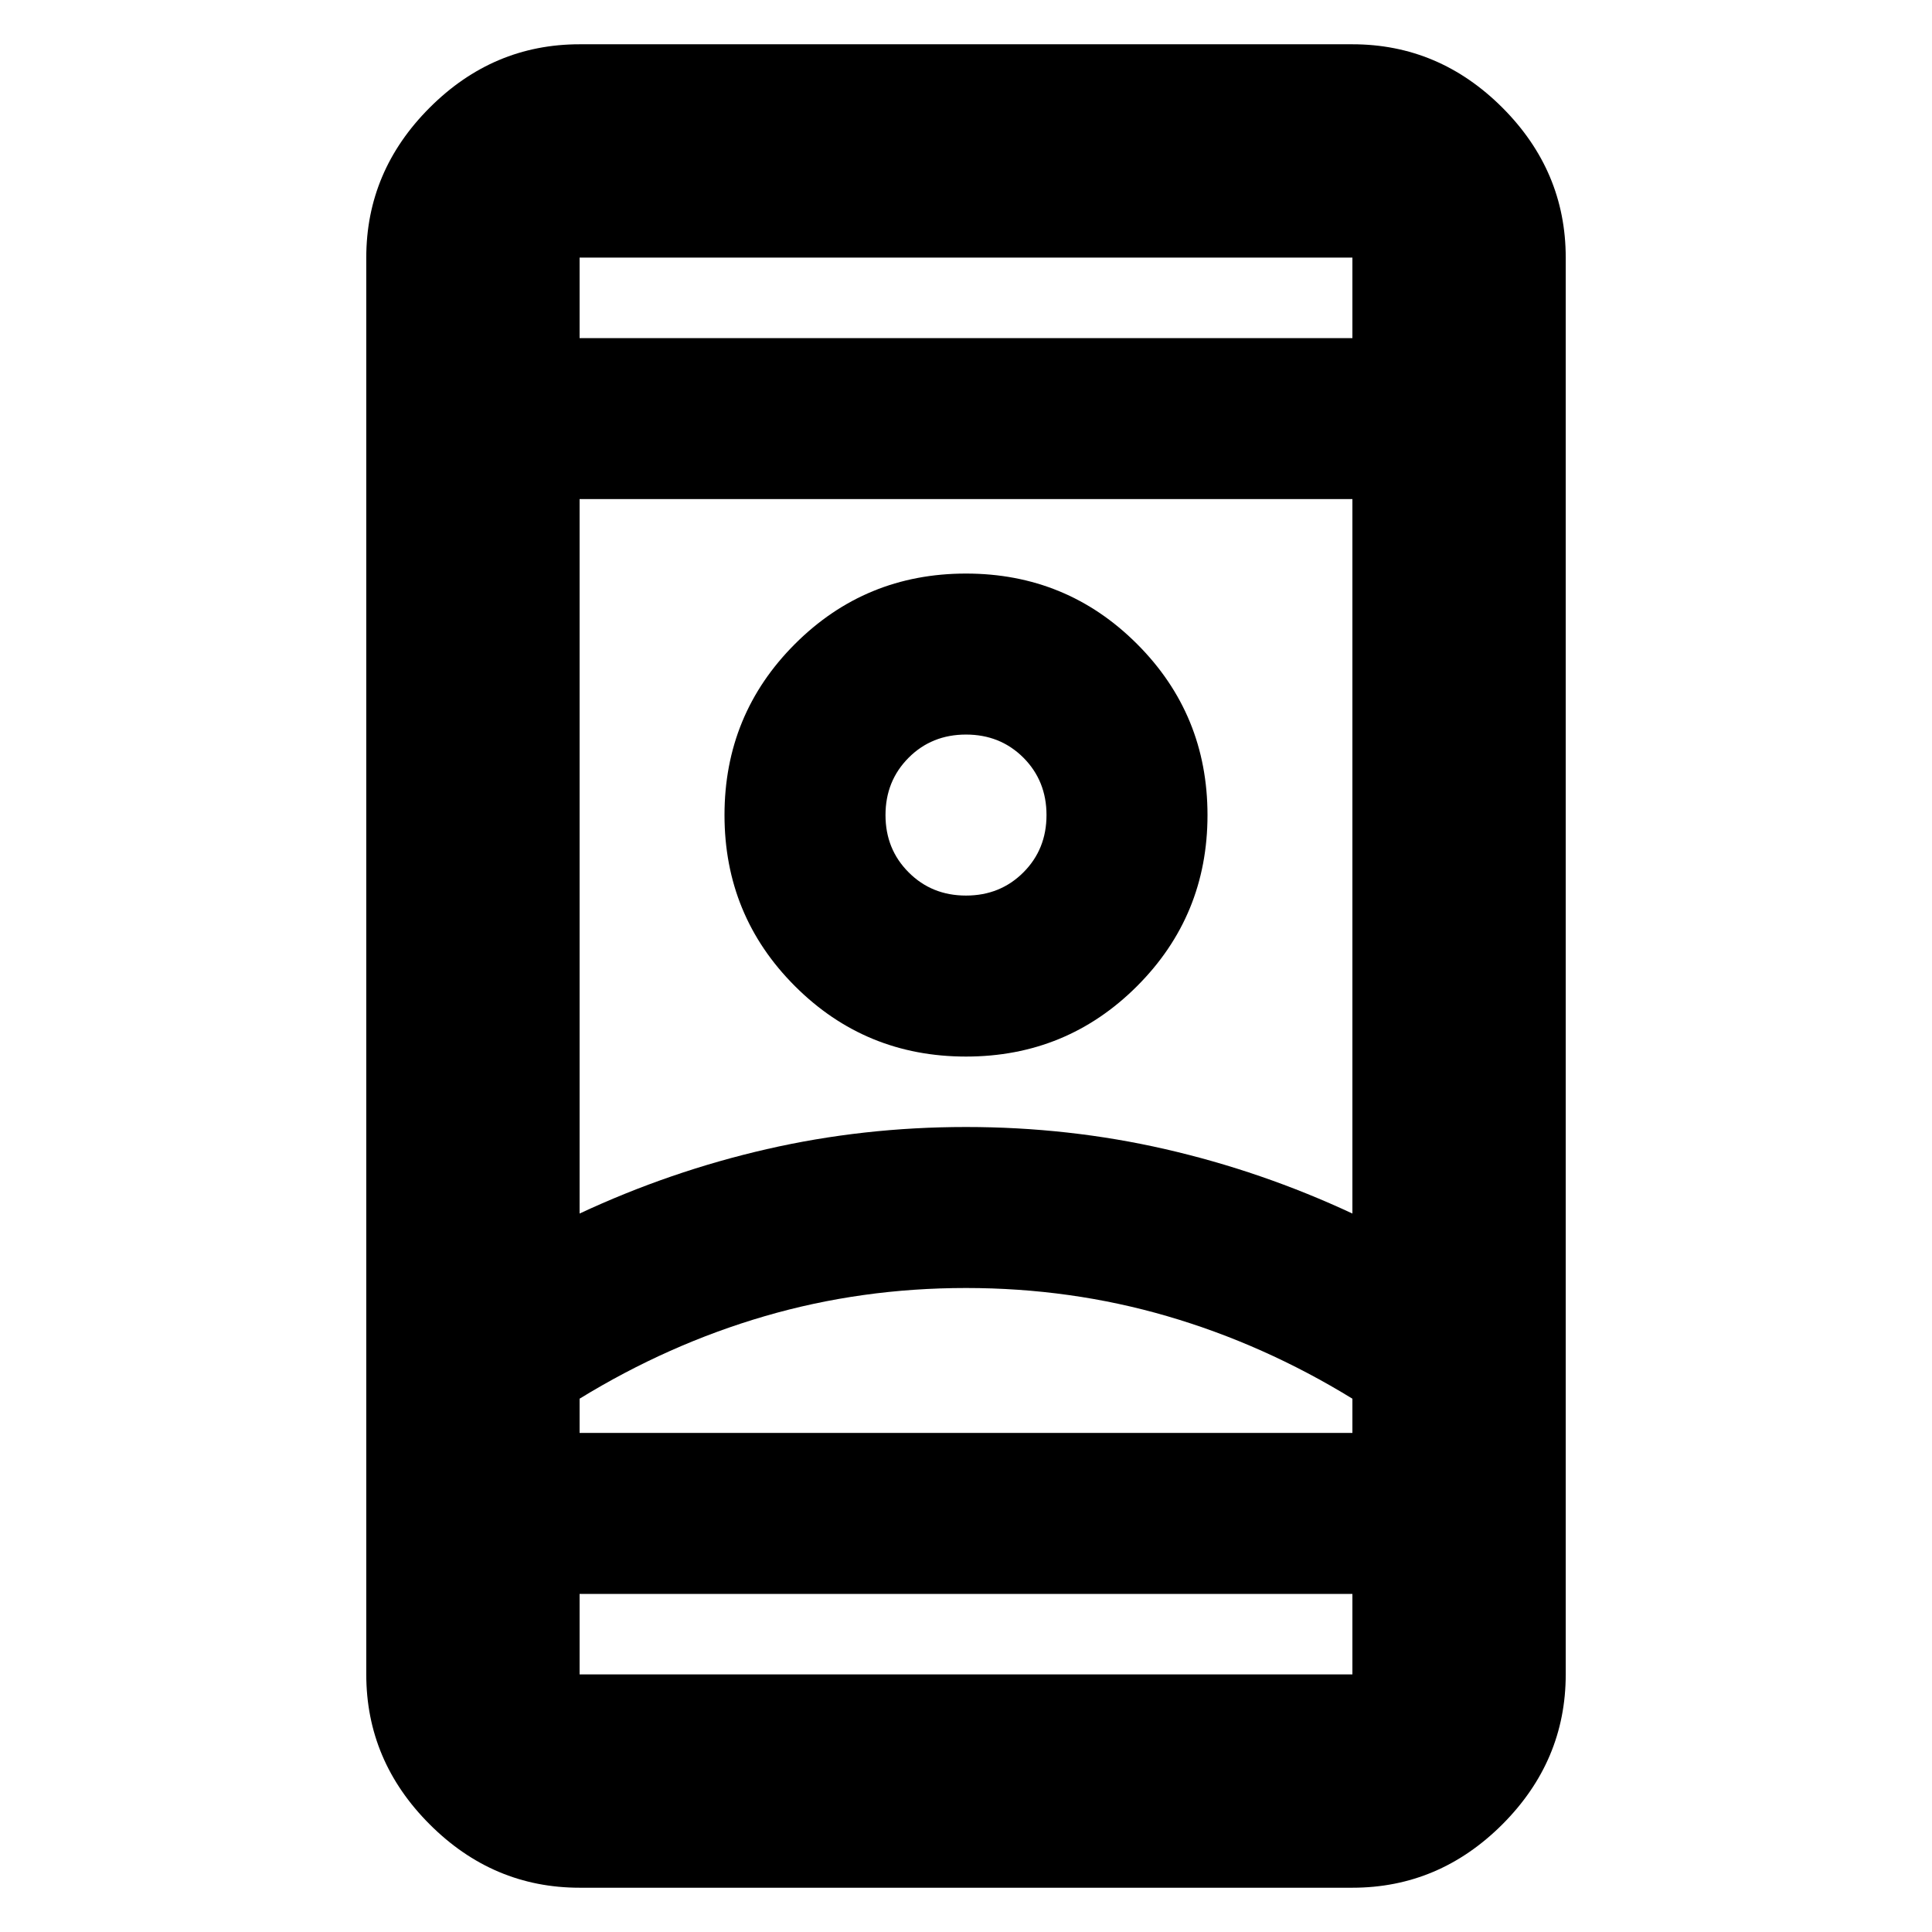 <svg xmlns="http://www.w3.org/2000/svg" height="24" width="24"><path d="M7.2 23.45Q6.125 23.45 5.338 22.663Q4.55 21.875 4.55 20.8V3.2Q4.55 2.125 5.338 1.337Q6.125 0.55 7.2 0.55H16.8Q17.875 0.55 18.663 1.337Q19.45 2.125 19.45 3.2V20.8Q19.45 21.875 18.663 22.663Q17.875 23.45 16.8 23.45ZM7.2 19.8V20.8Q7.2 20.8 7.2 20.8Q7.2 20.8 7.2 20.8H16.8Q16.8 20.8 16.8 20.8Q16.8 20.8 16.8 20.8V19.8ZM7.2 4.2H16.8V3.2Q16.8 3.2 16.8 3.2Q16.8 3.2 16.8 3.2H7.2Q7.2 3.2 7.2 3.2Q7.2 3.2 7.2 3.2ZM12 16Q10.7 16 9.5 16.35Q8.3 16.7 7.2 17.375V17.8H16.8V17.375Q15.7 16.7 14.5 16.35Q13.3 16 12 16ZM12 14Q13.275 14 14.475 14.275Q15.675 14.55 16.8 15.075V6.2H7.2V15.075Q8.325 14.55 9.525 14.275Q10.725 14 12 14ZM12 13.125Q13.25 13.125 14.125 12.25Q15 11.375 15 10.125Q15 8.875 14.125 8Q13.25 7.125 12 7.125Q10.75 7.125 9.875 8Q9 8.875 9 10.125Q9 11.375 9.875 12.25Q10.75 13.125 12 13.125ZM12 11.125Q11.575 11.125 11.288 10.837Q11 10.55 11 10.125Q11 9.7 11.288 9.412Q11.575 9.125 12 9.125Q12.425 9.125 12.713 9.412Q13 9.7 13 10.125Q13 10.55 12.713 10.837Q12.425 11.125 12 11.125ZM12 17.8Q13.3 17.8 14.5 17.8Q15.7 17.8 16.8 17.8H7.2Q8.3 17.8 9.5 17.8Q10.7 17.8 12 17.8ZM12 10.125Q12 10.125 12 10.125Q12 10.125 12 10.125Q12 10.125 12 10.125Q12 10.125 12 10.125Q12 10.125 12 10.125Q12 10.125 12 10.125Q12 10.125 12 10.125Q12 10.125 12 10.125ZM12 4.2Q12 4.2 12 4.2Q12 4.2 12 4.2Q12 4.2 12 4.2Q12 4.2 12 4.2ZM12 19.8Q12 19.8 12 19.8Q12 19.8 12 19.8Q12 19.8 12 19.8Q12 19.8 12 19.8Z"/></svg>